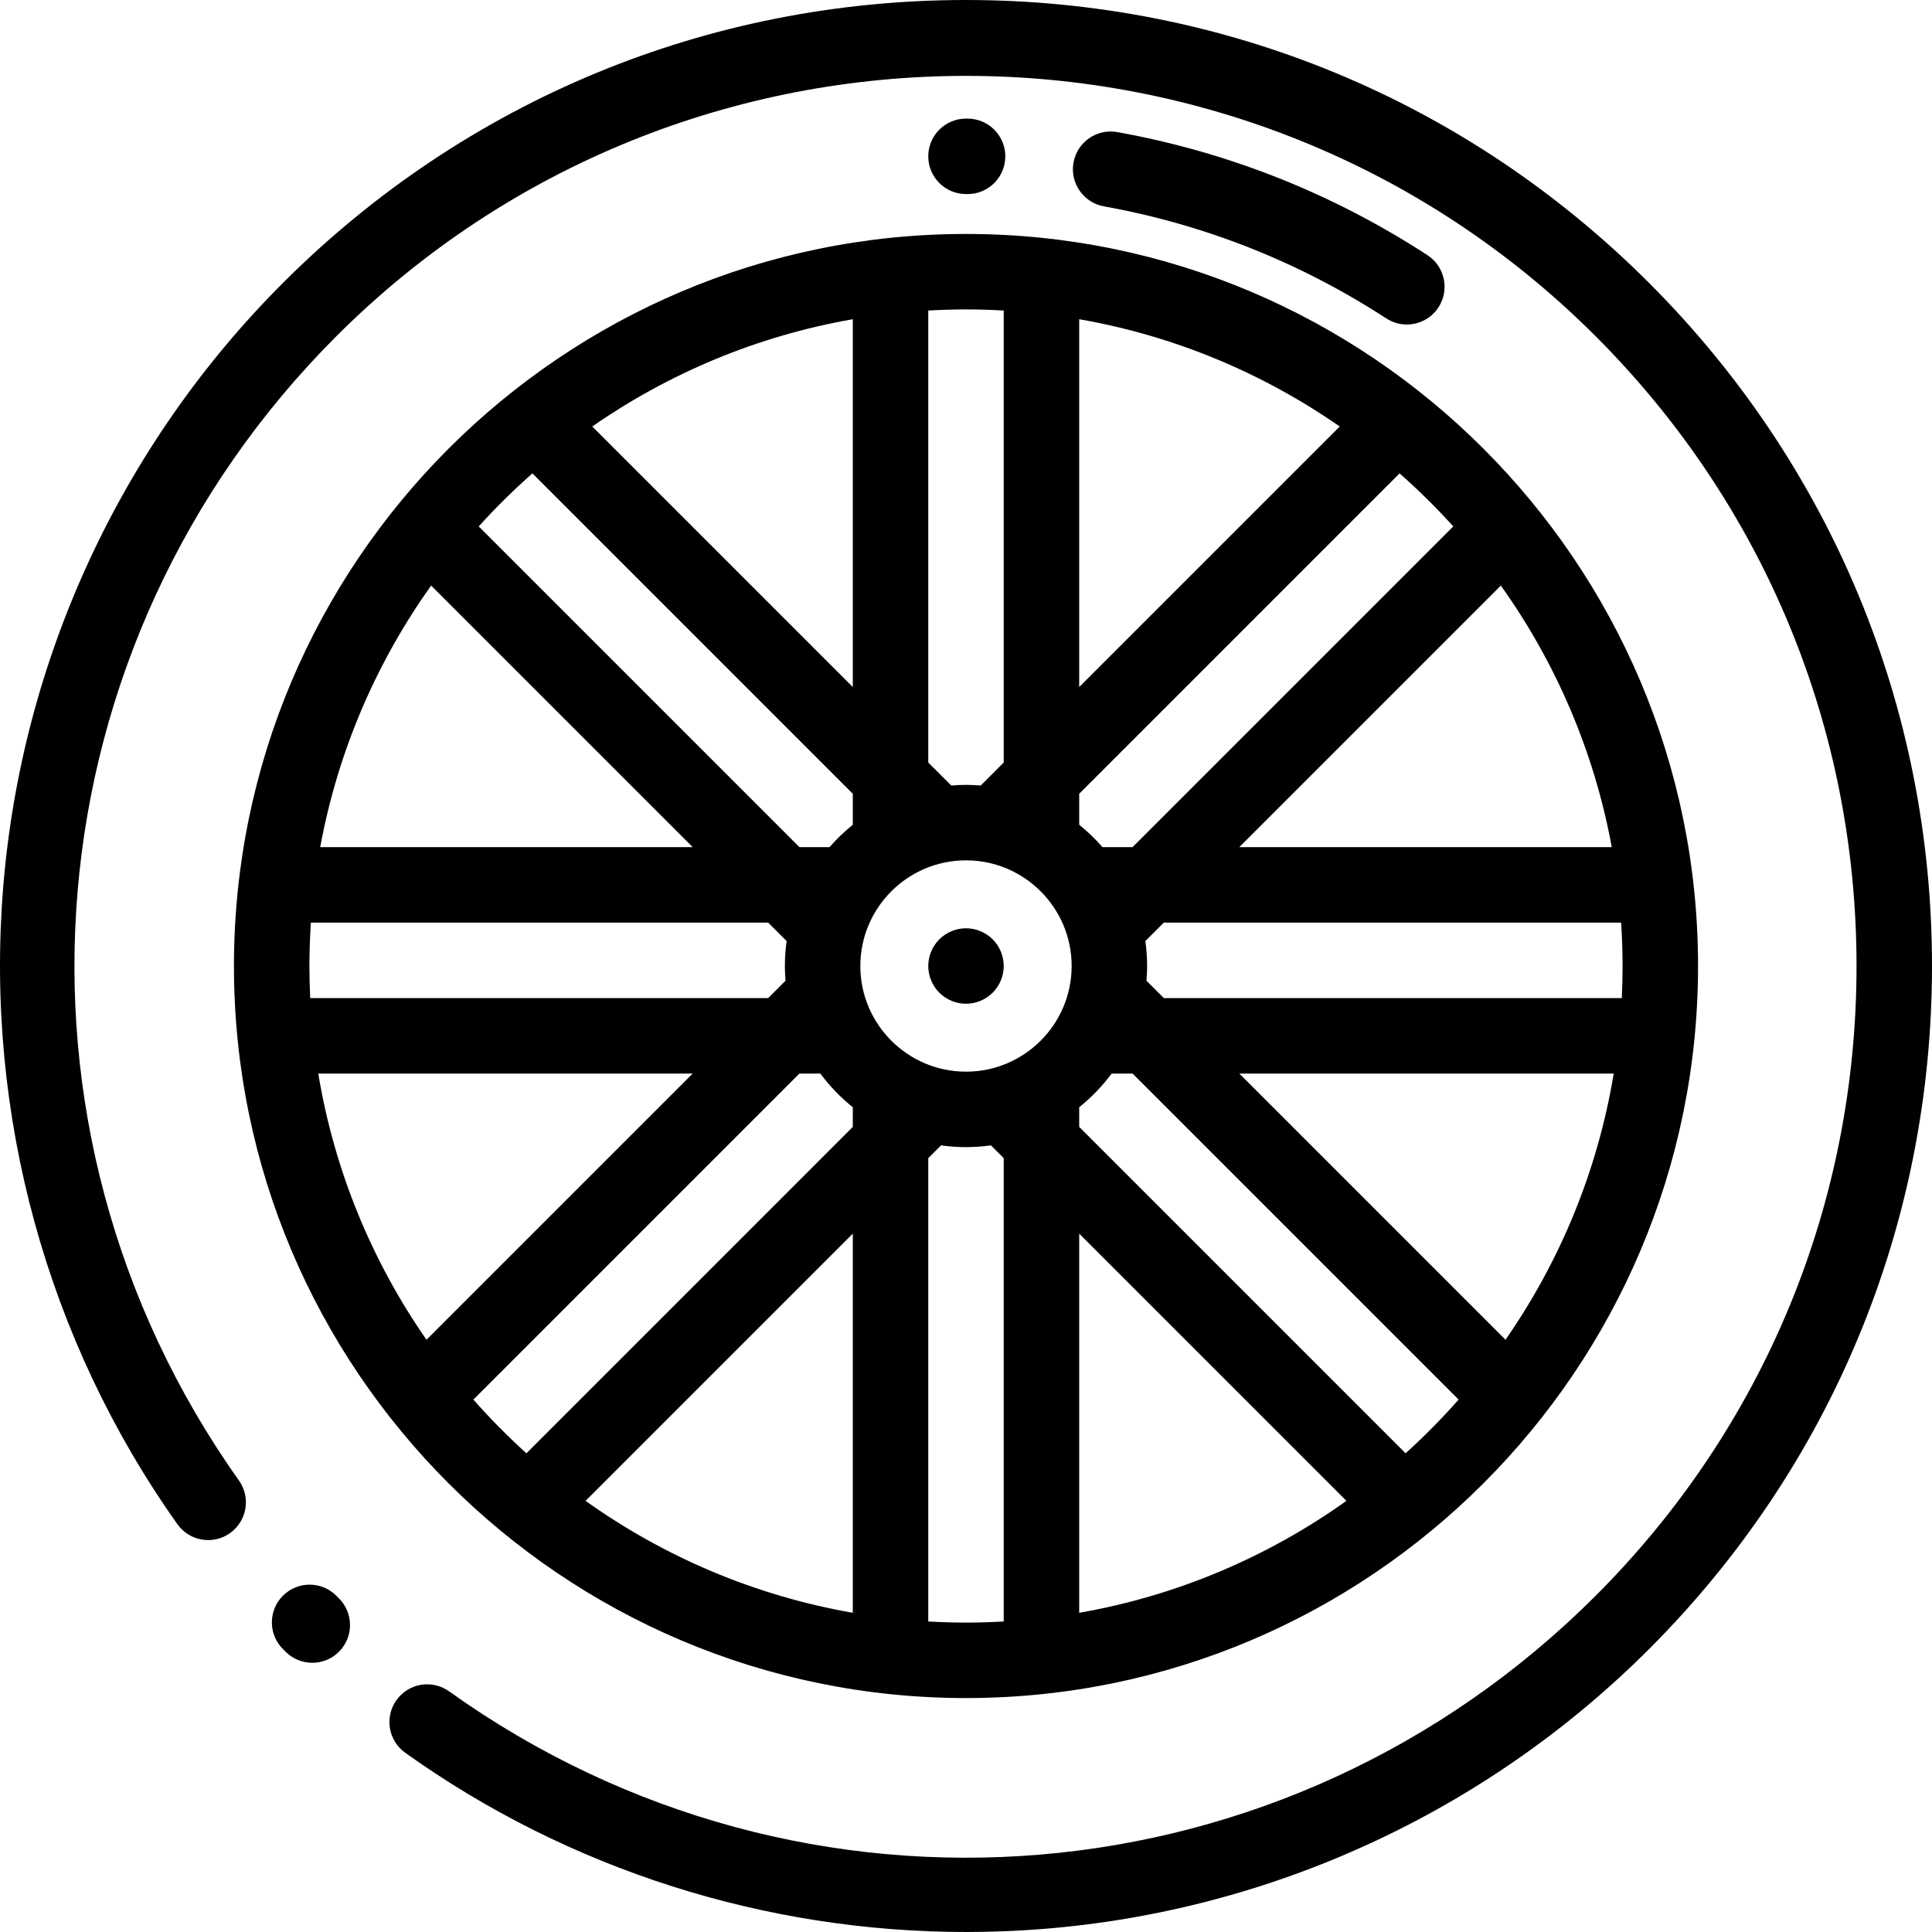 <svg xmlns="http://www.w3.org/2000/svg" xmlns:xlink="http://www.w3.org/1999/xlink" version="1.1" id="svg-a579" x="0px" y="0px" viewBox="0 0 512 512" style="enable-background:new 0 0 512 512;" xml:space="preserve" class="u-svg-content">
<g>
	<g>
		<path d="M437.02,74.981C388.667,26.629,324.379,0,255.999,0S123.331,26.629,74.978,74.982    C31.973,117.988,5.632,175.016,0.81,235.562c-4.768,59.862,11.641,119.656,46.202,168.365c3.195,4.503,9.436,5.565,13.942,2.369    c4.504-3.196,5.564-9.438,2.368-13.942c-66.719-94.036-55.87-221.561,25.799-303.23c92.017-92.018,241.739-92.018,333.756,0    C467.452,133.698,492,192.963,492,256.002s-24.548,122.304-69.123,166.878c-81.94,81.94-209.732,92.604-303.859,25.348    c-4.495-3.212-10.74-2.171-13.95,2.323c-3.211,4.494-2.171,10.739,2.323,13.95c43.319,30.951,95.459,47.5,148.679,47.499    c6.643,0,13.309-0.258,19.969-0.778c60.7-4.739,117.871-31.09,160.981-74.2C485.372,388.669,512,324.381,512,256.001    S485.371,123.334,437.02,74.981z"></path>
	</g>
</g>
<g>
	<g>
		<path d="M89.785,423.541l-0.657-0.654c-3.901-3.91-10.234-3.916-14.142-0.015c-3.909,3.901-3.916,10.233-0.015,14.143l0.76,0.756    c1.949,1.925,4.488,2.885,7.027,2.885c2.579,0,5.159-0.993,7.115-2.973C93.754,433.754,93.714,427.422,89.785,423.541z"></path>
	</g>
</g>
<g>
	<g>
		<path d="M255.999,62.001c-106.973,0-194.001,87.029-194.001,194.001s87.029,194.001,194.001,194.001S450,362.974,450,256.002    S362.972,62.001,255.999,62.001z M397.741,155.186c14.488,20.31,24.719,43.852,29.394,69.315h-98.71L397.741,155.186z     M285.999,84.597c25.303,4.416,48.74,14.319,69.047,28.43l-69.047,69.048V84.597z M285.999,210.359l84.904-84.905    c5.006,4.412,9.761,9.101,14.232,14.053l-84.993,84.993h-7.97c-1.878-2.154-3.942-4.14-6.172-5.93V210.359z M245.999,82.295    c3.311-0.189,6.643-0.294,10-0.294c3.357,0,6.689,0.106,10,0.294v119.78l-6.098,6.098c-1.288-0.104-2.587-0.172-3.902-0.172    c-1.315,0-2.613,0.068-3.902,0.172l-6.098-6.098V82.295z M225.999,84.598v97.478l-69.047-69.047    C177.258,98.917,200.696,89.014,225.999,84.598z M141.095,125.455l84.903,84.905v8.212c-2.23,1.791-4.294,3.776-6.172,5.93h-7.97    l-84.993-84.993C131.334,134.556,136.089,129.867,141.095,125.455z M114.256,155.186l69.315,69.315h-98.71    C89.537,199.038,99.768,175.496,114.256,155.186z M81.998,256.002c0-3.865,0.14-7.697,0.39-11.5h121.185l4.892,4.892    c-0.299,2.162-0.466,4.365-0.466,6.608c0,1.315,0.068,2.613,0.172,3.902l-4.598,4.598H82.208    C82.072,261.685,81.998,258.852,81.998,256.002z M113.025,355.05c-14.39-20.708-24.398-44.672-28.68-70.548h99.228L113.025,355.05    z M225.999,427.406c-26.038-4.544-50.107-14.891-70.815-29.662l70.815-70.815V427.406z M225.999,298.644l-86.493,86.494    c-4.952-4.471-9.642-9.225-14.053-14.231l86.404-86.404h5.547c2.469,3.335,5.362,6.335,8.595,8.93V298.644z M265.999,429.708    c-3.311,0.189-6.643,0.294-10,0.294c-3.357,0.001-6.689-0.105-10-0.293V306.928l3.392-3.392c2.162,0.299,4.365,0.466,6.608,0.466    c2.243,0,4.446-0.167,6.608-0.466l3.392,3.392V429.708z M255.999,284.002c-15.439,0-28-12.561-28-28c0-15.439,12.561-28,28-28    c15.439,0,28,12.561,28,28C283.999,271.441,271.438,284.002,255.999,284.002z M285.999,427.406V326.928l70.815,70.815    C336.106,412.516,312.037,422.862,285.999,427.406z M372.492,385.138l-86.493-86.493v-5.212c3.232-2.596,6.126-5.596,8.595-8.93    h5.547l86.404,86.404C382.134,375.912,377.444,380.666,372.492,385.138z M398.973,355.05l-70.547-70.548h99.228    C423.371,310.378,413.363,334.342,398.973,355.05z M308.425,264.502l-4.598-4.598c0.104-1.288,0.172-2.587,0.172-3.902    c0-2.243-0.167-4.446-0.466-6.608l4.892-4.892H429.61c0.25,3.803,0.39,7.635,0.39,11.5c0,2.85-0.074,5.683-0.21,8.5H308.425z"></path>
	</g>
</g>
<g>
	<g>
		<path d="M263.068,248.932c-1.859-1.86-4.439-2.93-7.069-2.93c-2.63,0-5.21,1.07-7.07,2.93c-1.86,1.86-2.93,4.44-2.93,7.07    c0,2.63,1.069,5.21,2.93,7.07s4.44,2.93,7.07,2.93c2.63,0,5.21-1.07,7.069-2.93c1.86-1.86,2.931-4.44,2.931-7.07    C265.999,253.372,264.929,250.792,263.068,248.932z"></path>
	</g>
</g>
<g>
	<g>
		<path d="M378.281,67.615c-25.113-16.333-52.761-27.305-82.177-32.609c-5.431-0.98-10.636,2.632-11.615,8.066    c-0.98,5.436,2.631,10.636,8.066,11.616c26.779,4.83,51.953,14.82,74.821,29.693c1.684,1.095,3.573,1.618,5.442,1.618    c3.271,0,6.477-1.603,8.393-4.549C384.224,76.82,382.911,70.626,378.281,67.615z"></path>
	</g>
</g>
<g>
	<g>
		<path d="M256.451,31.433l-0.452-0.001c-5.522,0-10,4.477-10,10c0,5.523,4.478,10,10,10l0.382,0.001c0.012,0,0.023,0,0.036,0    c5.506,0,9.979-4.454,9.999-9.965C266.436,35.945,261.974,31.452,256.451,31.433z"></path>
	</g>
</g>
<g>
</g>
<g>
</g>
<g>
</g>
<g>
</g>
<g>
</g>
<g>
</g>
<g>
</g>
<g>
</g>
<g>
</g>
<g>
</g>
<g>
</g>
<g>
</g>
<g>
</g>
<g>
</g>
<g>
</g>
</svg>